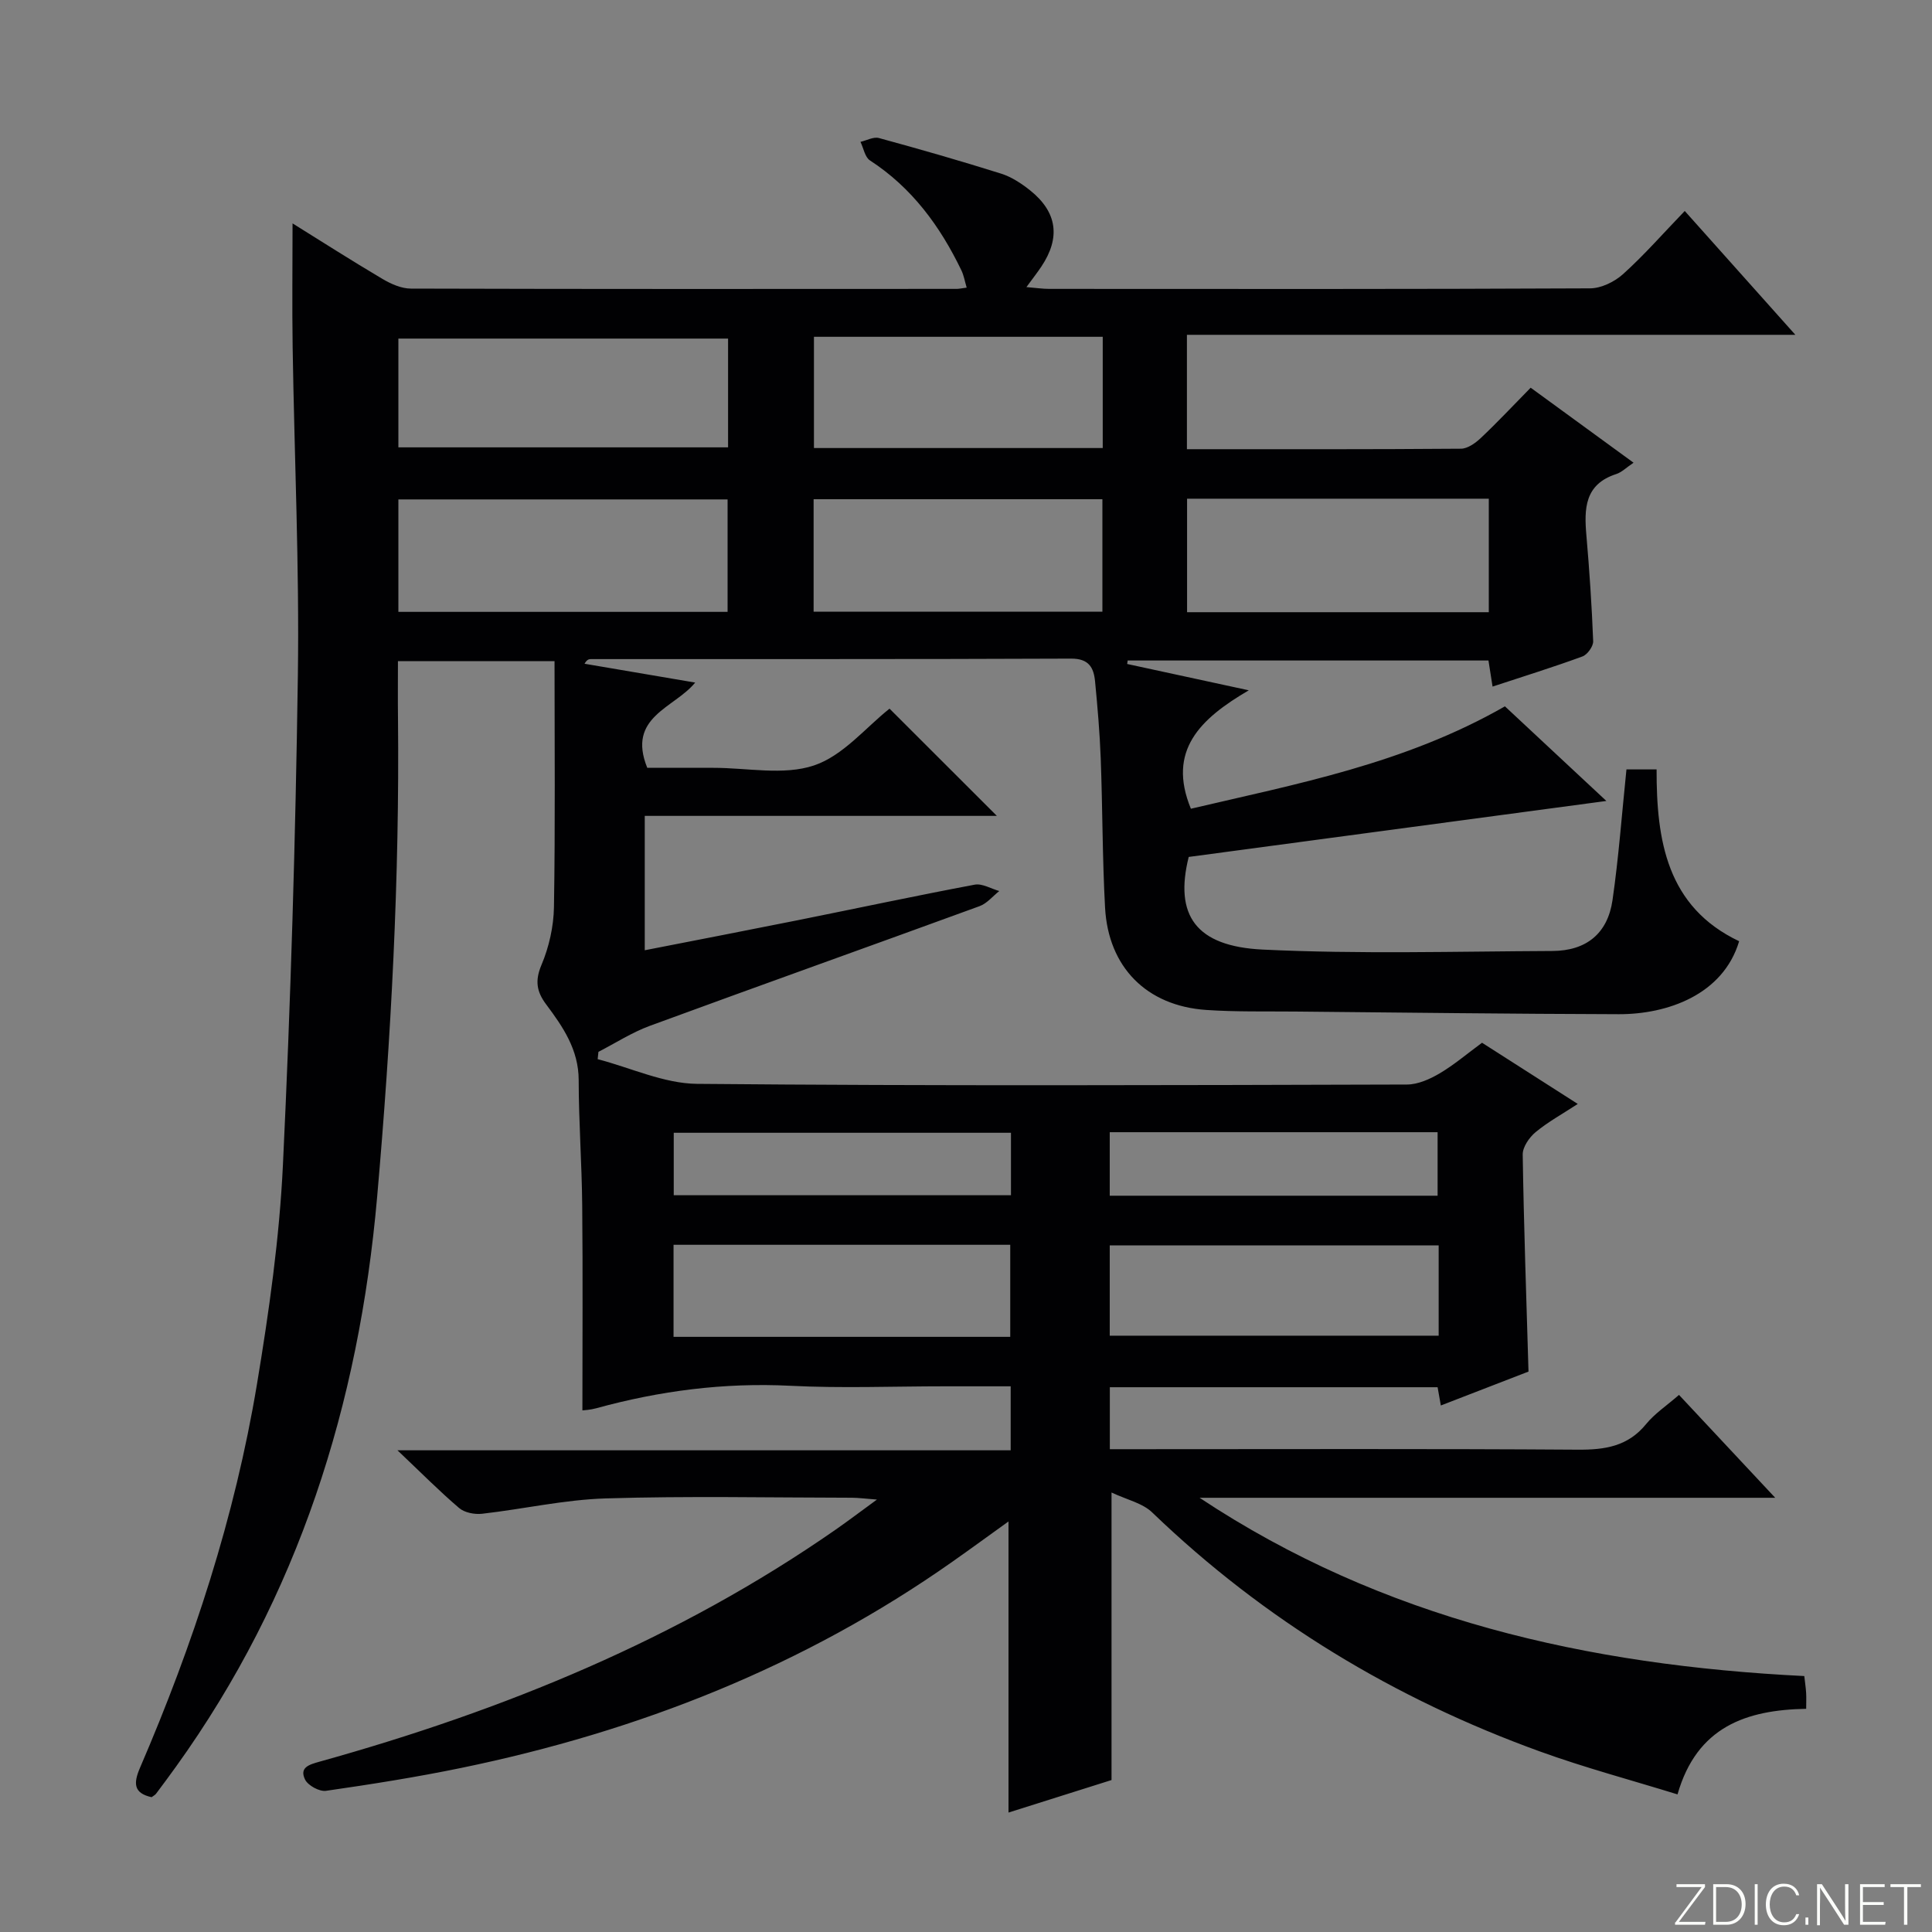 <svg enable-background="new 0 0 400 400" viewBox="0 0 400 400" xmlns="http://www.w3.org/2000/svg"><rect x="0" y="0" width="400" height="400" fill="#808080" stroke="none"/><g fill="#fbfcfa"><path d="m346.9 398 5.4-7.3h-5.2v-.6h5.9v.6l-5.4 7.2h5.5l-.1.6h-6.2v-.5z"/><path d="m354.7 390.1h2.8c2.3 0 3.9 1.6 3.9 4.1s-1.6 4.3-3.9 4.3h-2.8zm.6 7.8h2c2.2 0 3.3-1.6 3.3-3.6 0-1.8-1-3.6-3.3-3.6h-2z"/><path d="m363.9 390.1v8.4h-.6v-8.4z"/><path d="m372.5 396.3c-.4 1.3-1.4 2.3-3.2 2.3-2.4 0-3.7-1.9-3.7-4.3 0-2.3 1.2-4.3 3.7-4.3 1.8 0 2.9 1 3.2 2.4h-.6c-.4-1.1-1.1-1.8-2.5-1.8-2.1 0-3 1.9-3 3.7s.9 3.7 3 3.7c1.4 0 2.1-.7 2.5-1.7z"/><path d="m373.8 398.5v-1.5h.6v1.5z"/><path d="m376.2 398.5v-8.4h1c1.3 2 4.4 6.7 4.9 7.6-.1-1.2-.1-2.4-.1-3.8v-3.8h.7v8.4h-.9c-1.2-1.9-4.4-6.8-5-7.7.1 1.1 0 2.3 0 3.9v3.9h-.6z"/><path d="m390 394.4h-4.3v3.5h4.7l-.1.6h-5.2v-8.4h5.1v.6h-4.5v3.1h4.3v.7z"/><path d="m394.2 390.7h-2.8v-.6h6.3v.6h-2.8v7.8h-.7z"/></g><path d="m230.13 309.01v59.53c-6.6 2.08-13.95 4.4-21.33 6.73 0-20.14 0-39.93 0-60.27-3.9 2.8-7.7 5.58-11.55 8.29-30.79 21.69-65.05 35.17-101.76 42.74-9.26 1.91-18.62 3.39-27.99 4.74-1.36.2-3.74-1.1-4.34-2.33-1.23-2.53.87-3.11 3.05-3.72 38.02-10.59 74.19-25.34 106.78-48.01 2.58-1.8 5.09-3.7 8.57-6.24-2.42-.18-3.78-.37-5.15-.38-17-.02-34.01-.38-50.99.14-8.57.26-17.07 2.21-25.63 3.18-1.54.17-3.6-.23-4.72-1.18-4.04-3.44-7.79-7.23-12.78-11.96h126.96c0-4.65 0-8.72 0-13.25-4.71 0-9.17 0-13.64 0-10.67 0-21.35.43-31.99-.11-13.72-.69-27.03 1.04-40.19 4.66-1.22.34-2.53.4-2.85.44 0-14.27.1-28.36-.04-42.44-.08-8.65-.72-17.3-.73-25.94-.01-6.31-3.25-11.02-6.74-15.69-1.96-2.62-2.35-4.87-.97-8.15 1.57-3.71 2.52-7.95 2.59-11.97.28-16.82.12-33.64.12-50.93-10.81 0-21.35 0-32.42 0 0 3.92-.04 7.84.01 11.75.34 33.15-1.42 66.19-4.32 99.2-3.77 42.92-16.29 82.65-41.63 117.91-1.36 1.89-2.74 3.76-4.14 5.62-.19.25-.51.41-.92.72-3.73-.83-3.8-2.85-2.4-6.1 11.01-25.56 19.64-51.91 24.21-79.4 2.5-15.05 4.66-30.26 5.38-45.48 1.61-33.74 2.61-67.52 3.09-101.29.32-22.63-.73-45.27-1.08-67.91-.13-8.45-.02-16.91-.02-25.66 5.96 3.71 12.2 7.7 18.57 11.47 1.77 1.05 3.94 2.03 5.93 2.03 37.67.11 75.33.08 113 .06.49 0 .99-.12 2.07-.26-.38-1.28-.58-2.51-1.1-3.59-4.41-9.15-10.24-17.1-18.93-22.75-1.04-.68-1.32-2.53-1.96-3.84 1.28-.29 2.71-1.1 3.83-.79 8.47 2.31 16.91 4.73 25.29 7.37 2.16.68 4.22 2.04 6.01 3.47 5.62 4.5 6.32 9.78 2.33 15.76-.82 1.23-1.73 2.39-3.1 4.26 1.97.16 3.33.37 4.7.37 37.33.02 74.66.07 112-.11 2.31-.01 5.07-1.36 6.83-2.95 4.32-3.89 8.17-8.29 12.77-13.07 7.62 8.53 14.84 16.62 22.9 25.64-42.62 0-84.12 0-125.97 0v23.68c19.11 0 37.93.05 56.74-.1 1.39-.01 3.01-1.18 4.12-2.23 3.39-3.19 6.57-6.6 10.31-10.4 7.06 5.15 13.96 10.18 21.3 15.53-1.48.99-2.44 1.98-3.59 2.35-6.56 2.12-6.66 7.18-6.17 12.74.63 7.28 1.12 14.57 1.4 21.87.04 1.05-1.19 2.77-2.22 3.15-6.04 2.22-12.2 4.12-18.61 6.24-.31-2-.56-3.58-.85-5.4-25.03 0-49.87 0-74.7 0-.03.24-.06.48-.1.72 7.8 1.69 15.6 3.38 25.18 5.45-10.12 5.92-16.93 12.48-11.99 24.52 21.74-5.11 44.25-9.3 65.02-21.2 6.62 6.18 13.46 12.56 21 19.59-29.51 3.95-58.04 7.78-86.47 11.59-3 12.02 1.41 18.51 15.32 19.18 19.95.96 39.99.38 59.98.29 7.03-.03 11.44-3.63 12.44-10.51 1.28-8.85 1.93-17.79 2.89-27.08h6.24c-.03 14.62 2.07 28.44 17.09 35.57-3.33 11.13-14.92 15.13-24.9 15.11-22.32-.06-44.63-.34-66.95-.55-6.16-.06-12.34.09-18.48-.33-12.33-.84-20.28-8.83-20.95-21.2-.56-10.29-.51-20.62-.9-30.93-.2-5.31-.66-10.62-1.17-15.91-.28-2.85-1.29-4.72-4.96-4.7-33.17.14-66.33.08-99.5.1-.4 0-.8.19-1.24.96 7.44 1.27 14.89 2.54 22.91 3.9-4.3 5.29-14.21 7.07-9.92 17.65h11.17 2.5c7-.01 14.54 1.62 20.84-.49 6.03-2.01 10.76-7.9 15.65-11.76 7.24 7.23 14.61 14.6 22.22 22.2-24.17 0-48.37 0-72.9 0v27.82c10.73-2.1 21.24-4.13 31.73-6.23 12.19-2.45 24.36-5.05 36.58-7.35 1.56-.29 3.39.84 5.09 1.32-1.35 1.06-2.54 2.57-4.08 3.13-22.75 8.31-45.57 16.44-68.3 24.79-3.69 1.36-7.08 3.56-10.61 5.37-.05.51-.1 1.01-.16 1.52 6.86 1.78 13.7 5.04 20.57 5.11 48.99.45 97.99.27 146.99.14 2.27-.01 4.73-1.11 6.75-2.3 2.99-1.76 5.67-4.06 8.79-6.35 6.34 4.05 12.76 8.15 19.82 12.67-3.18 2.08-6.16 3.71-8.72 5.83-1.32 1.09-2.7 3.09-2.68 4.65.23 14.79.75 29.57 1.2 44.93-5.68 2.2-11.82 4.57-18.15 7.02-.25-1.43-.45-2.53-.67-3.78-22.5 0-44.98 0-67.86 0v12.83h5.37c30.5 0 61-.11 91.5.1 5.63.04 10.39-.67 14.16-5.3 1.76-2.16 4.2-3.77 6.81-6.04 6.39 6.83 12.75 13.63 19.92 21.3-40.51 0-79.84 0-119.18 0 37.98 25.19 80.41 34.68 125.2 36.91.14 1.27.31 2.37.38 3.47.06.97.01 1.95.01 3.31-12.39.23-22.62 3.69-26.64 17.72-9.66-2.99-19.22-5.53-28.49-8.89-30.11-10.9-56.99-27.12-80.16-49.38-2.02-2.03-5.35-2.73-8.53-4.23zm-79.49-182.33c0-8.15 0-15.73 0-23.28-22.91 0-45.46 0-68.16 0v23.28zm.1-56.58c-22.99 0-45.7 0-68.26 0v22.52h68.26c0-7.82 0-15.25 0-22.52zm157.5 33.15c-20.95 0-41.54 0-62.47 0v23.5h62.47c0-7.9 0-15.61 0-23.5zm-79.93-33.52c-20.18 0-39.88 0-59.79 0v23.03h59.79c0-7.66 0-15.08 0-23.03zm-59.86 56.91h59.79c0-7.8 0-15.51 0-23.28-20.08 0-39.81 0-59.79 0zm40.71 150.14c0-6.58 0-12.77 0-19.06-23.49 0-46.55 0-69.71 0v19.06zm88.7-18.93c-23.01 0-45.55 0-68.1 0v18.69h68.1c0-6.36 0-12.34 0-18.69zm-88.55-23.32c-23.69 0-46.77 0-69.82 0v12.93h69.82c0-4.46 0-8.55 0-12.93zm88.33 13.03c0-4.59 0-8.81 0-13.15-22.75 0-45.14 0-67.88 0v13.15z" fill="#010103"/></svg>